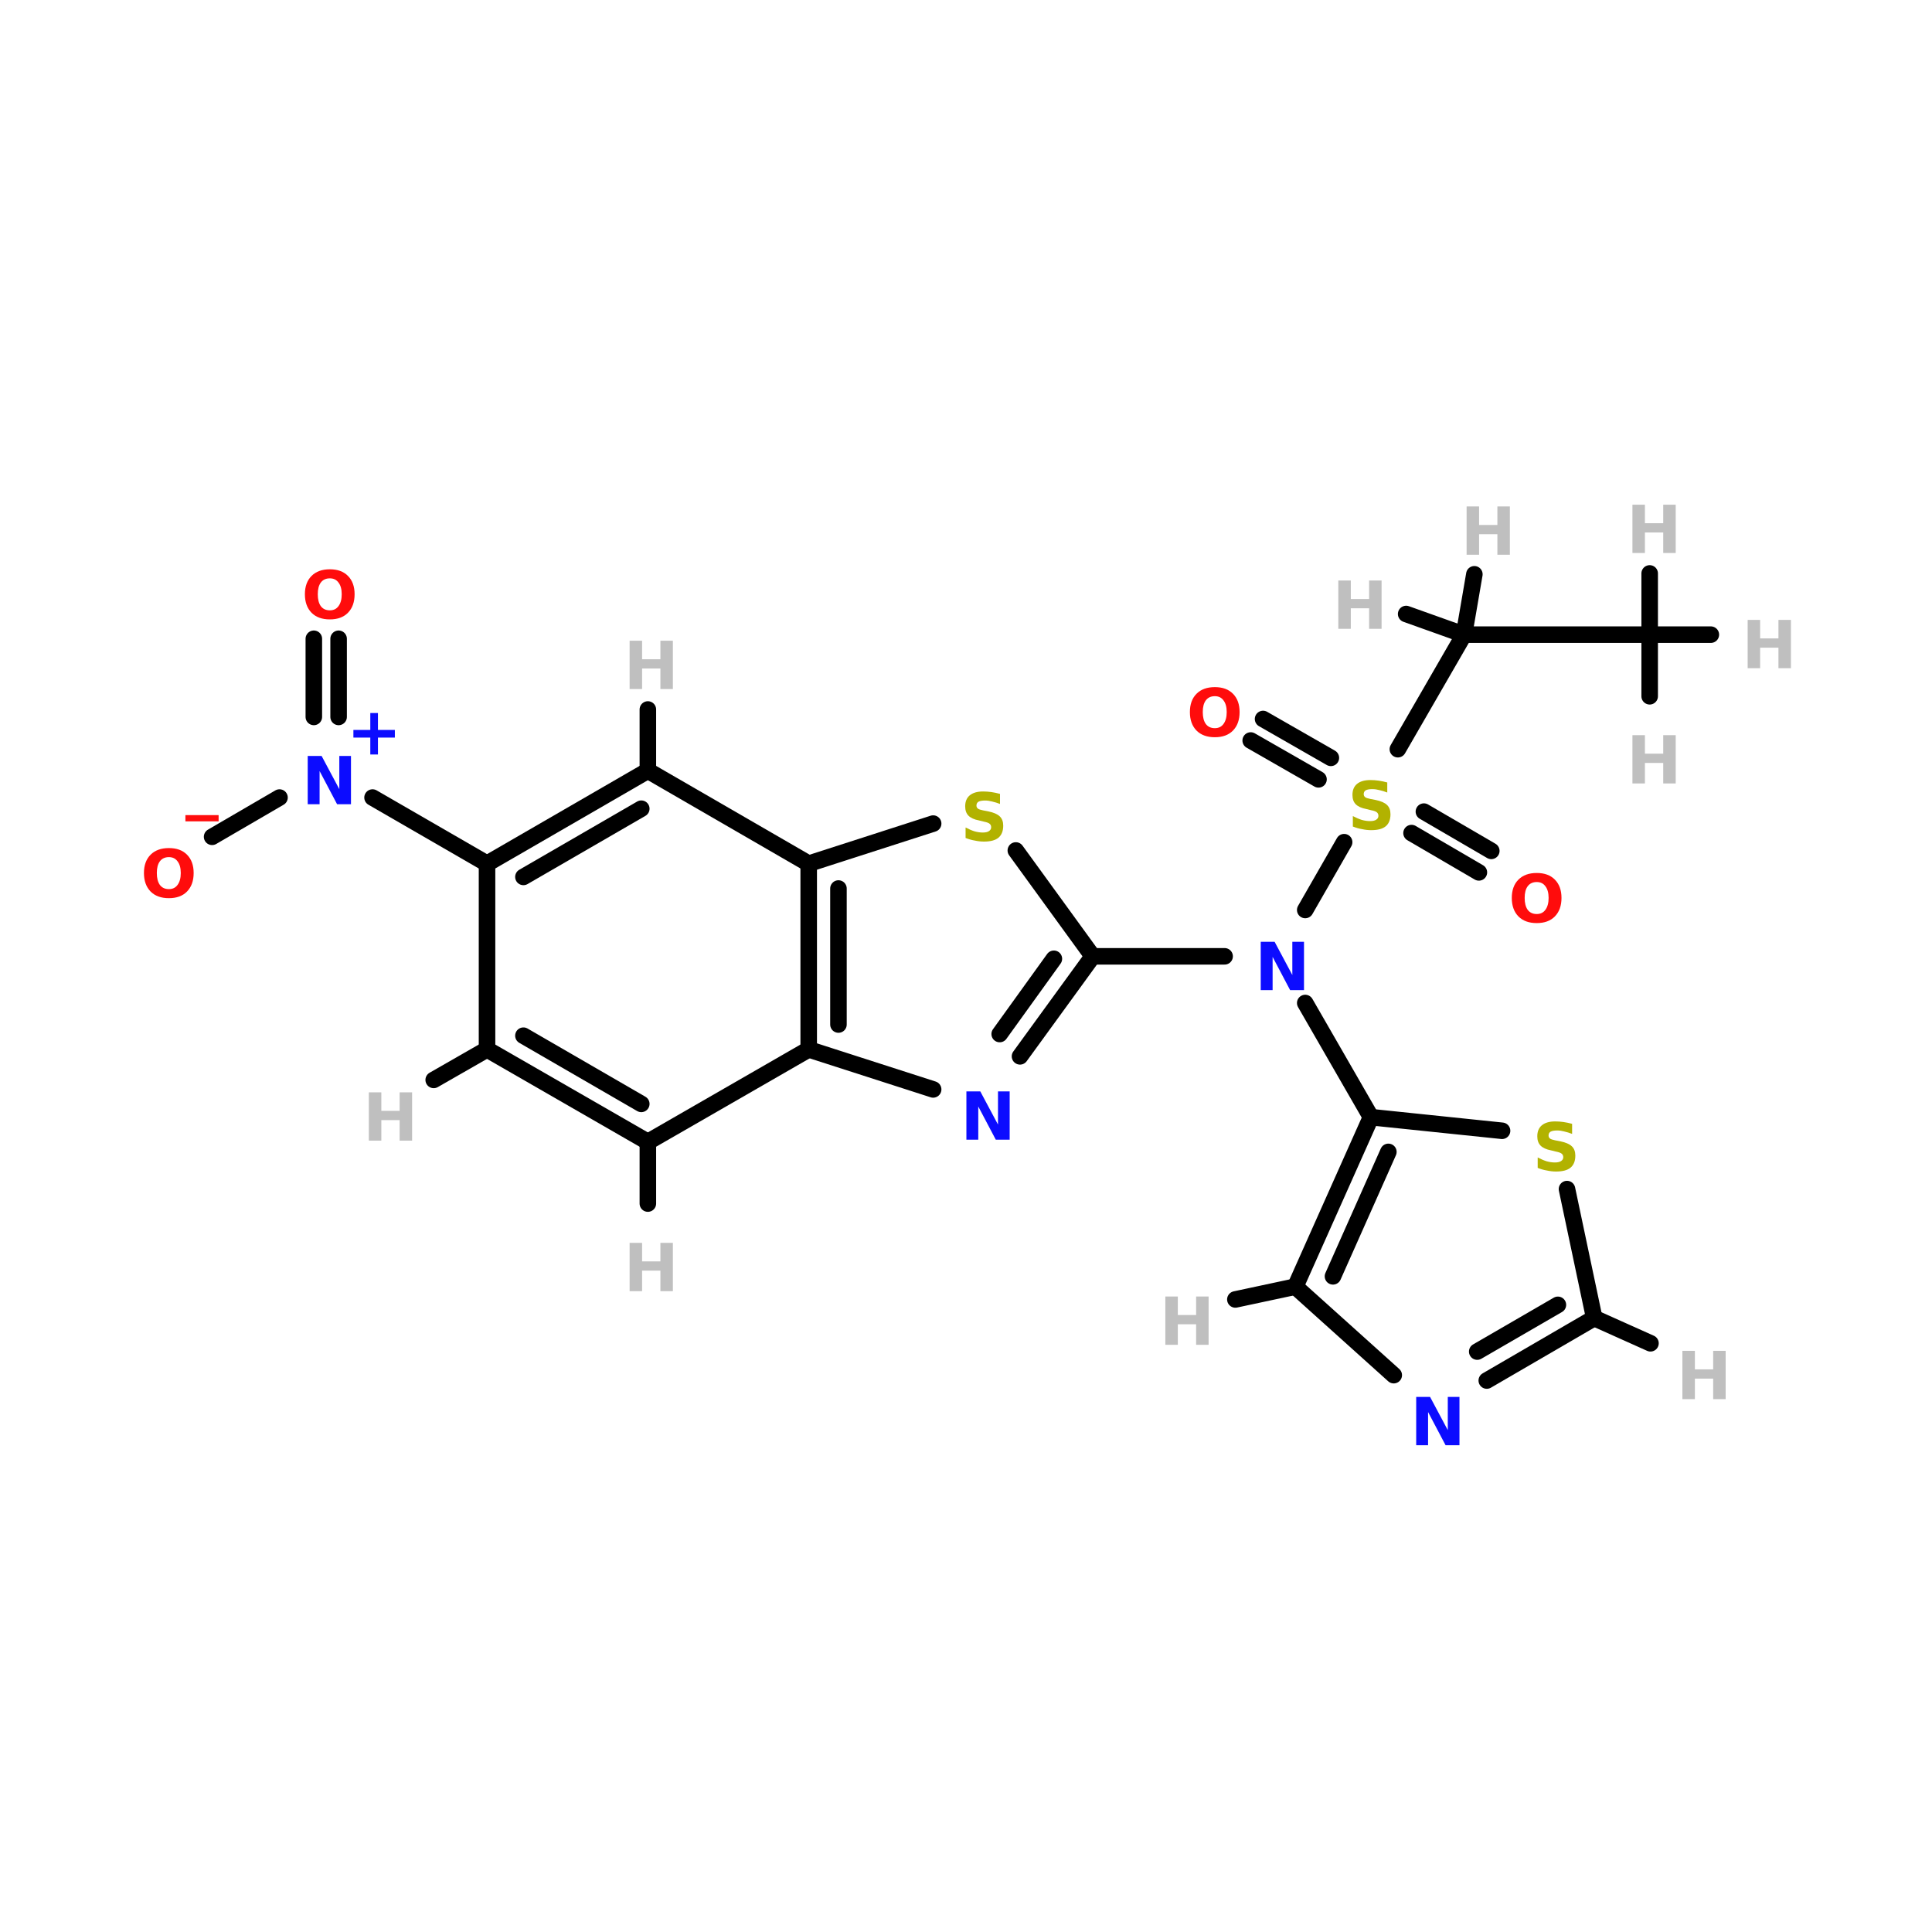 <?xml version="1.0" encoding="UTF-8"?>
<svg xmlns="http://www.w3.org/2000/svg" xmlns:xlink="http://www.w3.org/1999/xlink" width="150pt" height="150pt" viewBox="0 0 150 150" version="1.1">
<defs>
<g>
<symbol overflow="visible" id="glyph0-0">
<path style="stroke:none;" d="M 0.25 0.906 L 0.25 -3.625 L 2.828 -3.625 L 2.828 0.906 Z M 0.547 0.625 L 2.547 0.625 L 2.547 -3.328 L 0.547 -3.328 Z M 0.547 0.625 "/>
</symbol>
<symbol overflow="visible" id="glyph0-1">
<path style="stroke:none;" d="M 0.469 -3.75 L 1.438 -3.75 L 1.438 -2.312 L 2.859 -2.312 L 2.859 -3.75 L 3.828 -3.75 L 3.828 0 L 2.859 0 L 2.859 -1.594 L 1.438 -1.594 L 1.438 0 L 0.469 0 Z M 0.469 -3.75 "/>
</symbol>
<symbol overflow="visible" id="glyph0-2">
<path style="stroke:none;" d="M 3.078 -3.625 L 3.078 -2.844 C 2.867 -2.926 2.664 -2.988 2.469 -3.031 C 2.281 -3.082 2.098 -3.109 1.922 -3.109 C 1.691 -3.109 1.52 -3.078 1.406 -3.016 C 1.301 -2.953 1.25 -2.852 1.25 -2.719 C 1.25 -2.625 1.285 -2.547 1.359 -2.484 C 1.43 -2.43 1.566 -2.383 1.766 -2.344 L 2.172 -2.266 C 2.586 -2.18 2.883 -2.051 3.062 -1.875 C 3.238 -1.707 3.328 -1.469 3.328 -1.156 C 3.328 -0.738 3.203 -0.426 2.953 -0.219 C 2.711 -0.02 2.336 0.078 1.828 0.078 C 1.598 0.078 1.363 0.051 1.125 0 C 0.883 -0.039 0.645 -0.109 0.406 -0.203 L 0.406 -1.016 C 0.645 -0.891 0.875 -0.789 1.094 -0.719 C 1.32 -0.656 1.535 -0.625 1.734 -0.625 C 1.953 -0.625 2.113 -0.66 2.219 -0.734 C 2.332 -0.805 2.391 -0.906 2.391 -1.031 C 2.391 -1.145 2.352 -1.234 2.281 -1.297 C 2.207 -1.367 2.055 -1.426 1.828 -1.469 L 1.453 -1.562 C 1.078 -1.633 0.801 -1.758 0.625 -1.938 C 0.457 -2.113 0.375 -2.352 0.375 -2.656 C 0.375 -3.031 0.492 -3.316 0.734 -3.516 C 0.973 -3.711 1.316 -3.812 1.766 -3.812 C 1.973 -3.812 2.188 -3.797 2.406 -3.766 C 2.625 -3.734 2.848 -3.688 3.078 -3.625 Z M 3.078 -3.625 "/>
</symbol>
<symbol overflow="visible" id="glyph0-3">
<path style="stroke:none;" d="M 2.453 -3.219 L 2.453 -1.906 L 3.766 -1.906 L 3.766 -1.312 L 2.453 -1.312 L 2.453 0 L 1.859 0 L 1.859 -1.312 L 0.547 -1.312 L 0.547 -1.906 L 1.859 -1.906 L 1.859 -3.219 Z M 2.453 -3.219 "/>
</symbol>
<symbol overflow="visible" id="glyph0-4">
<path style="stroke:none;" d="M 0.469 -3.75 L 1.547 -3.75 L 2.922 -1.172 L 2.922 -3.75 L 3.828 -3.75 L 3.828 0 L 2.75 0 L 1.391 -2.578 L 1.391 0 L 0.469 0 Z M 0.469 -3.75 "/>
</symbol>
<symbol overflow="visible" id="glyph0-5">
<path style="stroke:none;" d="M 2.188 -3.109 C 1.883 -3.109 1.648 -3 1.484 -2.781 C 1.328 -2.57 1.25 -2.27 1.25 -1.875 C 1.25 -1.477 1.328 -1.172 1.484 -0.953 C 1.648 -0.734 1.883 -0.625 2.188 -0.625 C 2.477 -0.625 2.703 -0.734 2.859 -0.953 C 3.023 -1.172 3.109 -1.477 3.109 -1.875 C 3.109 -2.27 3.023 -2.57 2.859 -2.781 C 2.703 -3 2.477 -3.109 2.188 -3.109 Z M 2.188 -3.812 C 2.789 -3.812 3.258 -3.641 3.594 -3.297 C 3.938 -2.953 4.109 -2.477 4.109 -1.875 C 4.109 -1.27 3.938 -0.789 3.594 -0.438 C 3.258 -0.094 2.789 0.078 2.188 0.078 C 1.582 0.078 1.109 -0.094 0.766 -0.438 C 0.422 -0.789 0.25 -1.27 0.25 -1.875 C 0.25 -2.477 0.422 -2.953 0.766 -3.297 C 1.109 -3.641 1.582 -3.812 2.188 -3.812 Z M 2.188 -3.812 "/>
</symbol>
<symbol overflow="visible" id="glyph0-6">
<path style="stroke:none;" d="M 2.578 0.734 L 2.578 1.219 L 0 1.219 L 0 0.734 Z M 2.578 0.734 "/>
</symbol>
</g>
</defs>
<g id="surface1">
<path style="fill-rule:nonzero;fill:rgb(0%,0%,0%);fill-opacity:1;stroke-width:4;stroke-linecap:round;stroke-linejoin:miter;stroke:rgb(0%,0%,0%);stroke-opacity:1;stroke-miterlimit:4;" d="M 344.396 110.604 L 360.698 120.099 " transform="matrix(0.321,0,0,0.321,0,27.51)"/>
<path style="fill-rule:nonzero;fill:rgb(0%,0%,0%);fill-opacity:1;stroke-width:4;stroke-linecap:round;stroke-linejoin:miter;stroke:rgb(0%,0%,0%);stroke-opacity:1;stroke-miterlimit:4;" d="M 341.406 115.795 L 357.695 125.302 " transform="matrix(0.321,0,0,0.321,0,27.51)"/>
<path style="fill-rule:nonzero;fill:rgb(0%,0%,0%);fill-opacity:1;stroke-width:4;stroke-linecap:round;stroke-linejoin:miter;stroke:rgb(0%,0%,0%);stroke-opacity:1;stroke-miterlimit:4;" d="M 318.904 102.8 L 302.505 93.403 " transform="matrix(0.321,0,0,0.321,0,27.51)"/>
<path style="fill-rule:nonzero;fill:rgb(0%,0%,0%);fill-opacity:1;stroke-width:4;stroke-linecap:round;stroke-linejoin:miter;stroke:rgb(0%,0%,0%);stroke-opacity:1;stroke-miterlimit:4;" d="M 321.894 97.597 L 305.495 88.2 " transform="matrix(0.321,0,0,0.321,0,27.51)"/>
<path style="fill-rule:nonzero;fill:rgb(0%,0%,0%);fill-opacity:1;stroke-width:4;stroke-linecap:round;stroke-linejoin:miter;stroke:rgb(0%,0%,0%);stroke-opacity:1;stroke-miterlimit:4;" d="M 325.104 117.996 L 315.694 134.395 " transform="matrix(0.321,0,0,0.321,0,27.51)"/>
<path style="fill-rule:nonzero;fill:rgb(0%,0%,0%);fill-opacity:1;stroke-width:4;stroke-linecap:round;stroke-linejoin:miter;stroke:rgb(0%,0%,0%);stroke-opacity:1;stroke-miterlimit:4;" d="M 338.099 95.506 L 354.097 67.801 " transform="matrix(0.321,0,0,0.321,0,27.51)"/>
<path style="fill-rule:nonzero;fill:rgb(0%,0%,0%);fill-opacity:1;stroke-width:4;stroke-linecap:round;stroke-linejoin:miter;stroke:rgb(0%,0%,0%);stroke-opacity:1;stroke-miterlimit:4;" d="M 51.301 116.695 L 67.603 107.201 " transform="matrix(0.321,0,0,0.321,0,27.51)"/>
<path style="fill:none;stroke-width:4;stroke-linecap:round;stroke-linejoin:miter;stroke:rgb(0%,0%,0%);stroke-opacity:1;stroke-miterlimit:4;" d="M 81.899 68.798 L 81.899 87.701 " transform="matrix(0.321,0,0,0.321,0,27.51)"/>
<path style="fill:none;stroke-width:4;stroke-linecap:round;stroke-linejoin:miter;stroke:rgb(0%,0%,0%);stroke-opacity:1;stroke-miterlimit:4;" d="M 75.906 68.798 L 75.906 87.701 " transform="matrix(0.321,0,0,0.321,0,27.51)"/>
<path style="fill:none;stroke-width:4;stroke-linecap:round;stroke-linejoin:miter;stroke:rgb(0%,0%,0%);stroke-opacity:1;stroke-miterlimit:4;" d="M 296.195 145.603 L 264.296 145.603 " transform="matrix(0.321,0,0,0.321,0,27.51)"/>
<path style="fill-rule:nonzero;fill:rgb(0%,0%,0%);fill-opacity:1;stroke-width:4;stroke-linecap:round;stroke-linejoin:miter;stroke:rgb(0%,0%,0%);stroke-opacity:1;stroke-miterlimit:4;" d="M 315.694 156.897 L 331.595 184.504 " transform="matrix(0.321,0,0,0.321,0,27.51)"/>
<path style="fill-rule:nonzero;fill:rgb(0%,0%,0%);fill-opacity:1;stroke-width:4;stroke-linecap:round;stroke-linejoin:miter;stroke:rgb(0%,0%,0%);stroke-opacity:1;stroke-miterlimit:4;" d="M 90.105 107.201 L 117.797 123.199 " transform="matrix(0.321,0,0,0.321,0,27.51)"/>
<path style="fill:none;stroke-width:4;stroke-linecap:round;stroke-linejoin:miter;stroke:rgb(0%,0%,0%);stroke-opacity:1;stroke-miterlimit:4;" d="M 354.097 67.801 L 399.004 67.801 " transform="matrix(0.321,0,0,0.321,0,27.51)"/>
<path style="fill-rule:nonzero;fill:rgb(0%,0%,0%);fill-opacity:1;stroke-width:4;stroke-linecap:round;stroke-linejoin:miter;stroke:rgb(0%,0%,0%);stroke-opacity:1;stroke-miterlimit:4;" d="M 354.097 67.801 L 356.601 53.201 " transform="matrix(0.321,0,0,0.321,0,27.51)"/>
<path style="fill-rule:nonzero;fill:rgb(0%,0%,0%);fill-opacity:1;stroke-width:4;stroke-linecap:round;stroke-linejoin:miter;stroke:rgb(0%,0%,0%);stroke-opacity:1;stroke-miterlimit:4;" d="M 354.097 67.801 L 340.105 62.805 " transform="matrix(0.321,0,0,0.321,0,27.51)"/>
<path style="fill:none;stroke-width:4;stroke-linecap:round;stroke-linejoin:miter;stroke:rgb(0%,0%,0%);stroke-opacity:1;stroke-miterlimit:4;" d="M 399.004 67.801 L 399.004 82.705 " transform="matrix(0.321,0,0,0.321,0,27.51)"/>
<path style="fill:none;stroke-width:4;stroke-linecap:round;stroke-linejoin:miter;stroke:rgb(0%,0%,0%);stroke-opacity:1;stroke-miterlimit:4;" d="M 399.004 67.801 L 413.798 67.801 " transform="matrix(0.321,0,0,0.321,0,27.51)"/>
<path style="fill:none;stroke-width:4;stroke-linecap:round;stroke-linejoin:miter;stroke:rgb(0%,0%,0%);stroke-opacity:1;stroke-miterlimit:4;" d="M 399.004 67.801 L 399.004 52.994 " transform="matrix(0.321,0,0,0.321,0,27.51)"/>
<path style="fill:none;stroke-width:4;stroke-linecap:round;stroke-linejoin:miter;stroke:rgb(0%,0%,0%);stroke-opacity:1;stroke-miterlimit:4;" d="M 156.698 100.697 L 156.698 85.902 " transform="matrix(0.321,0,0,0.321,0,27.51)"/>
<path style="fill:none;stroke-width:4;stroke-linecap:round;stroke-linejoin:miter;stroke:rgb(0%,0%,0%);stroke-opacity:1;stroke-miterlimit:4;" d="M 156.698 190.498 L 156.698 205.402 " transform="matrix(0.321,0,0,0.321,0,27.51)"/>
<path style="fill-rule:nonzero;fill:rgb(0%,0%,0%);fill-opacity:1;stroke-width:4;stroke-linecap:round;stroke-linejoin:miter;stroke:rgb(0%,0%,0%);stroke-opacity:1;stroke-miterlimit:4;" d="M 313.3 225.496 L 298.797 228.596 " transform="matrix(0.321,0,0,0.321,0,27.51)"/>
<path style="fill-rule:nonzero;fill:rgb(0%,0%,0%);fill-opacity:1;stroke-width:4;stroke-linecap:round;stroke-linejoin:miter;stroke:rgb(0%,0%,0%);stroke-opacity:1;stroke-miterlimit:4;" d="M 117.797 168.105 L 104.899 175.496 " transform="matrix(0.321,0,0,0.321,0,27.51)"/>
<path style="fill-rule:nonzero;fill:rgb(0%,0%,0%);fill-opacity:1;stroke-width:4;stroke-linecap:round;stroke-linejoin:miter;stroke:rgb(0%,0%,0%);stroke-opacity:1;stroke-miterlimit:4;" d="M 385.595 233.094 L 399.198 239.197 " transform="matrix(0.321,0,0,0.321,0,27.51)"/>
<path style="fill-rule:nonzero;fill:rgb(0%,0%,0%);fill-opacity:1;stroke-width:4;stroke-linecap:round;stroke-linejoin:miter;stroke:rgb(0%,0%,0%);stroke-opacity:1;stroke-miterlimit:4;" d="M 225.699 113.498 L 195.6 123.199 " transform="matrix(0.321,0,0,0.321,0,27.51)"/>
<path style="fill:none;stroke-width:4;stroke-linecap:round;stroke-linejoin:miter;stroke:rgb(0%,0%,0%);stroke-opacity:1;stroke-miterlimit:4;" d="M 195.6 123.199 L 195.6 168.105 " transform="matrix(0.321,0,0,0.321,0,27.51)"/>
<path style="fill:none;stroke-width:4;stroke-linecap:round;stroke-linejoin:miter;stroke:rgb(0%,0%,0%);stroke-opacity:1;stroke-miterlimit:4;" d="M 202.796 129.204 L 202.796 162.1 " transform="matrix(0.321,0,0,0.321,0,27.51)"/>
<path style="fill-rule:nonzero;fill:rgb(0%,0%,0%);fill-opacity:1;stroke-width:4;stroke-linecap:round;stroke-linejoin:miter;stroke:rgb(0%,0%,0%);stroke-opacity:1;stroke-miterlimit:4;" d="M 195.6 168.105 L 225.699 177.794 " transform="matrix(0.321,0,0,0.321,0,27.51)"/>
<path style="fill-rule:nonzero;fill:rgb(0%,0%,0%);fill-opacity:1;stroke-width:4;stroke-linecap:round;stroke-linejoin:miter;stroke:rgb(0%,0%,0%);stroke-opacity:1;stroke-miterlimit:4;" d="M 246.706 169.795 L 264.296 145.603 " transform="matrix(0.321,0,0,0.321,0,27.51)"/>
<path style="fill-rule:nonzero;fill:rgb(0%,0%,0%);fill-opacity:1;stroke-width:4;stroke-linecap:round;stroke-linejoin:miter;stroke:rgb(0%,0%,0%);stroke-opacity:1;stroke-miterlimit:4;" d="M 241.795 164.397 L 254.899 146.199 " transform="matrix(0.321,0,0,0.321,0,27.51)"/>
<path style="fill-rule:nonzero;fill:rgb(0%,0%,0%);fill-opacity:1;stroke-width:4;stroke-linecap:round;stroke-linejoin:miter;stroke:rgb(0%,0%,0%);stroke-opacity:1;stroke-miterlimit:4;" d="M 264.296 145.603 L 245.697 120.002 " transform="matrix(0.321,0,0,0.321,0,27.51)"/>
<path style="fill-rule:nonzero;fill:rgb(0%,0%,0%);fill-opacity:1;stroke-width:4;stroke-linecap:round;stroke-linejoin:miter;stroke:rgb(0%,0%,0%);stroke-opacity:1;stroke-miterlimit:4;" d="M 363.3 187.799 L 331.595 184.504 " transform="matrix(0.321,0,0,0.321,0,27.51)"/>
<path style="fill-rule:nonzero;fill:rgb(0%,0%,0%);fill-opacity:1;stroke-width:4;stroke-linecap:round;stroke-linejoin:miter;stroke:rgb(0%,0%,0%);stroke-opacity:1;stroke-miterlimit:4;" d="M 331.595 184.504 L 313.3 225.496 " transform="matrix(0.321,0,0,0.321,0,27.51)"/>
<path style="fill-rule:nonzero;fill:rgb(0%,0%,0%);fill-opacity:1;stroke-width:4;stroke-linecap:round;stroke-linejoin:miter;stroke:rgb(0%,0%,0%);stroke-opacity:1;stroke-miterlimit:4;" d="M 335.801 192.905 L 322.405 223.004 " transform="matrix(0.321,0,0,0.321,0,27.51)"/>
<path style="fill-rule:nonzero;fill:rgb(0%,0%,0%);fill-opacity:1;stroke-width:4;stroke-linecap:round;stroke-linejoin:miter;stroke:rgb(0%,0%,0%);stroke-opacity:1;stroke-miterlimit:4;" d="M 313.3 225.496 L 337.102 246.904 " transform="matrix(0.321,0,0,0.321,0,27.51)"/>
<path style="fill-rule:nonzero;fill:rgb(0%,0%,0%);fill-opacity:1;stroke-width:4;stroke-linecap:round;stroke-linejoin:miter;stroke:rgb(0%,0%,0%);stroke-opacity:1;stroke-miterlimit:4;" d="M 359.604 248.205 L 385.595 233.094 " transform="matrix(0.321,0,0,0.321,0,27.51)"/>
<path style="fill-rule:nonzero;fill:rgb(0%,0%,0%);fill-opacity:1;stroke-width:4;stroke-linecap:round;stroke-linejoin:miter;stroke:rgb(0%,0%,0%);stroke-opacity:1;stroke-miterlimit:4;" d="M 357.294 241.203 L 376.806 229.897 " transform="matrix(0.321,0,0,0.321,0,27.51)"/>
<path style="fill-rule:nonzero;fill:rgb(0%,0%,0%);fill-opacity:1;stroke-width:4;stroke-linecap:round;stroke-linejoin:miter;stroke:rgb(0%,0%,0%);stroke-opacity:1;stroke-miterlimit:4;" d="M 385.595 233.094 L 379.006 201.9 " transform="matrix(0.321,0,0,0.321,0,27.51)"/>
<path style="fill-rule:nonzero;fill:rgb(0%,0%,0%);fill-opacity:1;stroke-width:4;stroke-linecap:round;stroke-linejoin:miter;stroke:rgb(0%,0%,0%);stroke-opacity:1;stroke-miterlimit:4;" d="M 195.6 123.199 L 156.698 100.697 " transform="matrix(0.321,0,0,0.321,0,27.51)"/>
<path style="fill-rule:nonzero;fill:rgb(0%,0%,0%);fill-opacity:1;stroke-width:4;stroke-linecap:round;stroke-linejoin:miter;stroke:rgb(0%,0%,0%);stroke-opacity:1;stroke-miterlimit:4;" d="M 156.698 100.697 L 117.797 123.199 " transform="matrix(0.321,0,0,0.321,0,27.51)"/>
<path style="fill-rule:nonzero;fill:rgb(0%,0%,0%);fill-opacity:1;stroke-width:4;stroke-linecap:round;stroke-linejoin:miter;stroke:rgb(0%,0%,0%);stroke-opacity:1;stroke-miterlimit:4;" d="M 155.106 109.899 L 126.599 126.396 " transform="matrix(0.321,0,0,0.321,0,27.51)"/>
<path style="fill:none;stroke-width:4;stroke-linecap:round;stroke-linejoin:miter;stroke:rgb(0%,0%,0%);stroke-opacity:1;stroke-miterlimit:4;" d="M 117.797 123.199 L 117.797 168.105 " transform="matrix(0.321,0,0,0.321,0,27.51)"/>
<path style="fill-rule:nonzero;fill:rgb(0%,0%,0%);fill-opacity:1;stroke-width:4;stroke-linecap:round;stroke-linejoin:miter;stroke:rgb(0%,0%,0%);stroke-opacity:1;stroke-miterlimit:4;" d="M 117.797 168.105 L 156.698 190.498 " transform="matrix(0.321,0,0,0.321,0,27.51)"/>
<path style="fill-rule:nonzero;fill:rgb(0%,0%,0%);fill-opacity:1;stroke-width:4;stroke-linecap:round;stroke-linejoin:miter;stroke:rgb(0%,0%,0%);stroke-opacity:1;stroke-miterlimit:4;" d="M 126.599 164.799 L 155.106 181.295 " transform="matrix(0.321,0,0,0.321,0,27.51)"/>
<path style="fill-rule:nonzero;fill:rgb(0%,0%,0%);fill-opacity:1;stroke-width:4;stroke-linecap:round;stroke-linejoin:miter;stroke:rgb(0%,0%,0%);stroke-opacity:1;stroke-miterlimit:4;" d="M 156.698 190.498 L 195.6 168.105 " transform="matrix(0.321,0,0,0.321,0,27.51)"/>
<g style="fill:rgb(74.902%,74.902%,74.902%);fill-opacity:1;">
  <use xlink:href="#glyph0-1" x="126.273" y="60.828"/>
</g>
<g style="fill:rgb(74.902%,74.902%,74.902%);fill-opacity:1;">
  <use xlink:href="#glyph0-1" x="113.398" y="43.07"/>
</g>
<g style="fill:rgb(74.902%,74.902%,74.902%);fill-opacity:1;">
  <use xlink:href="#glyph0-1" x="103.438" y="48.82"/>
</g>
<g style="fill:rgb(74.902%,74.902%,74.902%);fill-opacity:1;">
  <use xlink:href="#glyph0-1" x="135.219" y="51.879"/>
</g>
<g style="fill:rgb(74.902%,74.902%,74.902%);fill-opacity:1;">
  <use xlink:href="#glyph0-1" x="126.273" y="42.934"/>
</g>
<g style="fill:rgb(74.902%,74.902%,74.902%);fill-opacity:1;">
  <use xlink:href="#glyph0-1" x="48.414" y="53.496"/>
</g>
<g style="fill:rgb(74.902%,74.902%,74.902%);fill-opacity:1;">
  <use xlink:href="#glyph0-1" x="48.414" y="100.246"/>
</g>
<g style="fill:rgb(74.902%,74.902%,74.902%);fill-opacity:1;">
  <use xlink:href="#glyph0-1" x="90.008" y="104.41"/>
</g>
<g style="fill:rgb(74.902%,74.902%,74.902%);fill-opacity:1;">
  <use xlink:href="#glyph0-1" x="28.168" y="88.559"/>
</g>
<g style="fill:rgb(74.902%,74.902%,74.902%);fill-opacity:1;">
  <use xlink:href="#glyph0-1" x="130.152" y="108.629"/>
</g>
<g style="fill:rgb(69.804%,69.804%,0%);fill-opacity:1;">
  <use xlink:href="#glyph0-2" x="104.629" y="64.375"/>
</g>
<g style="fill:rgb(4.706%,4.706%,100%);fill-opacity:1;">
  <use xlink:href="#glyph0-3" x="26.891" y="58.578"/>
</g>
<g style="fill:rgb(4.706%,4.706%,100%);fill-opacity:1;">
  <use xlink:href="#glyph0-4" x="23.422" y="62.441"/>
</g>
<g style="fill:rgb(4.706%,4.706%,100%);fill-opacity:1;">
  <use xlink:href="#glyph0-4" x="109.484" y="112.207"/>
</g>
<g style="fill:rgb(4.706%,4.706%,100%);fill-opacity:1;">
  <use xlink:href="#glyph0-4" x="74.562" y="88.484"/>
</g>
<g style="fill:rgb(4.706%,4.706%,100%);fill-opacity:1;">
  <use xlink:href="#glyph0-4" x="97.414" y="76.871"/>
</g>
<g style="fill:rgb(100%,4.706%,4.706%);fill-opacity:1;">
  <use xlink:href="#glyph0-5" x="23.422" y="48.012"/>
</g>
<g style="fill:rgb(100%,4.706%,4.706%);fill-opacity:1;">
  <use xlink:href="#glyph0-6" x="14.395" y="62.551"/>
</g>
<g style="fill:rgb(100%,4.706%,4.706%);fill-opacity:1;">
  <use xlink:href="#glyph0-5" x="10.926" y="69.656"/>
</g>
<g style="fill:rgb(100%,4.706%,4.706%);fill-opacity:1;">
  <use xlink:href="#glyph0-5" x="92.133" y="57.16"/>
</g>
<g style="fill:rgb(100%,4.706%,4.706%);fill-opacity:1;">
  <use xlink:href="#glyph0-5" x="117.125" y="71.59"/>
</g>
<g style="fill:rgb(69.804%,69.804%,0%);fill-opacity:1;">
  <use xlink:href="#glyph0-2" x="118.98" y="90.879"/>
</g>
<g style="fill:rgb(69.804%,69.804%,0%);fill-opacity:1;">
  <use xlink:href="#glyph0-2" x="74.562" y="65.262"/>
</g>
</g>
</svg>
